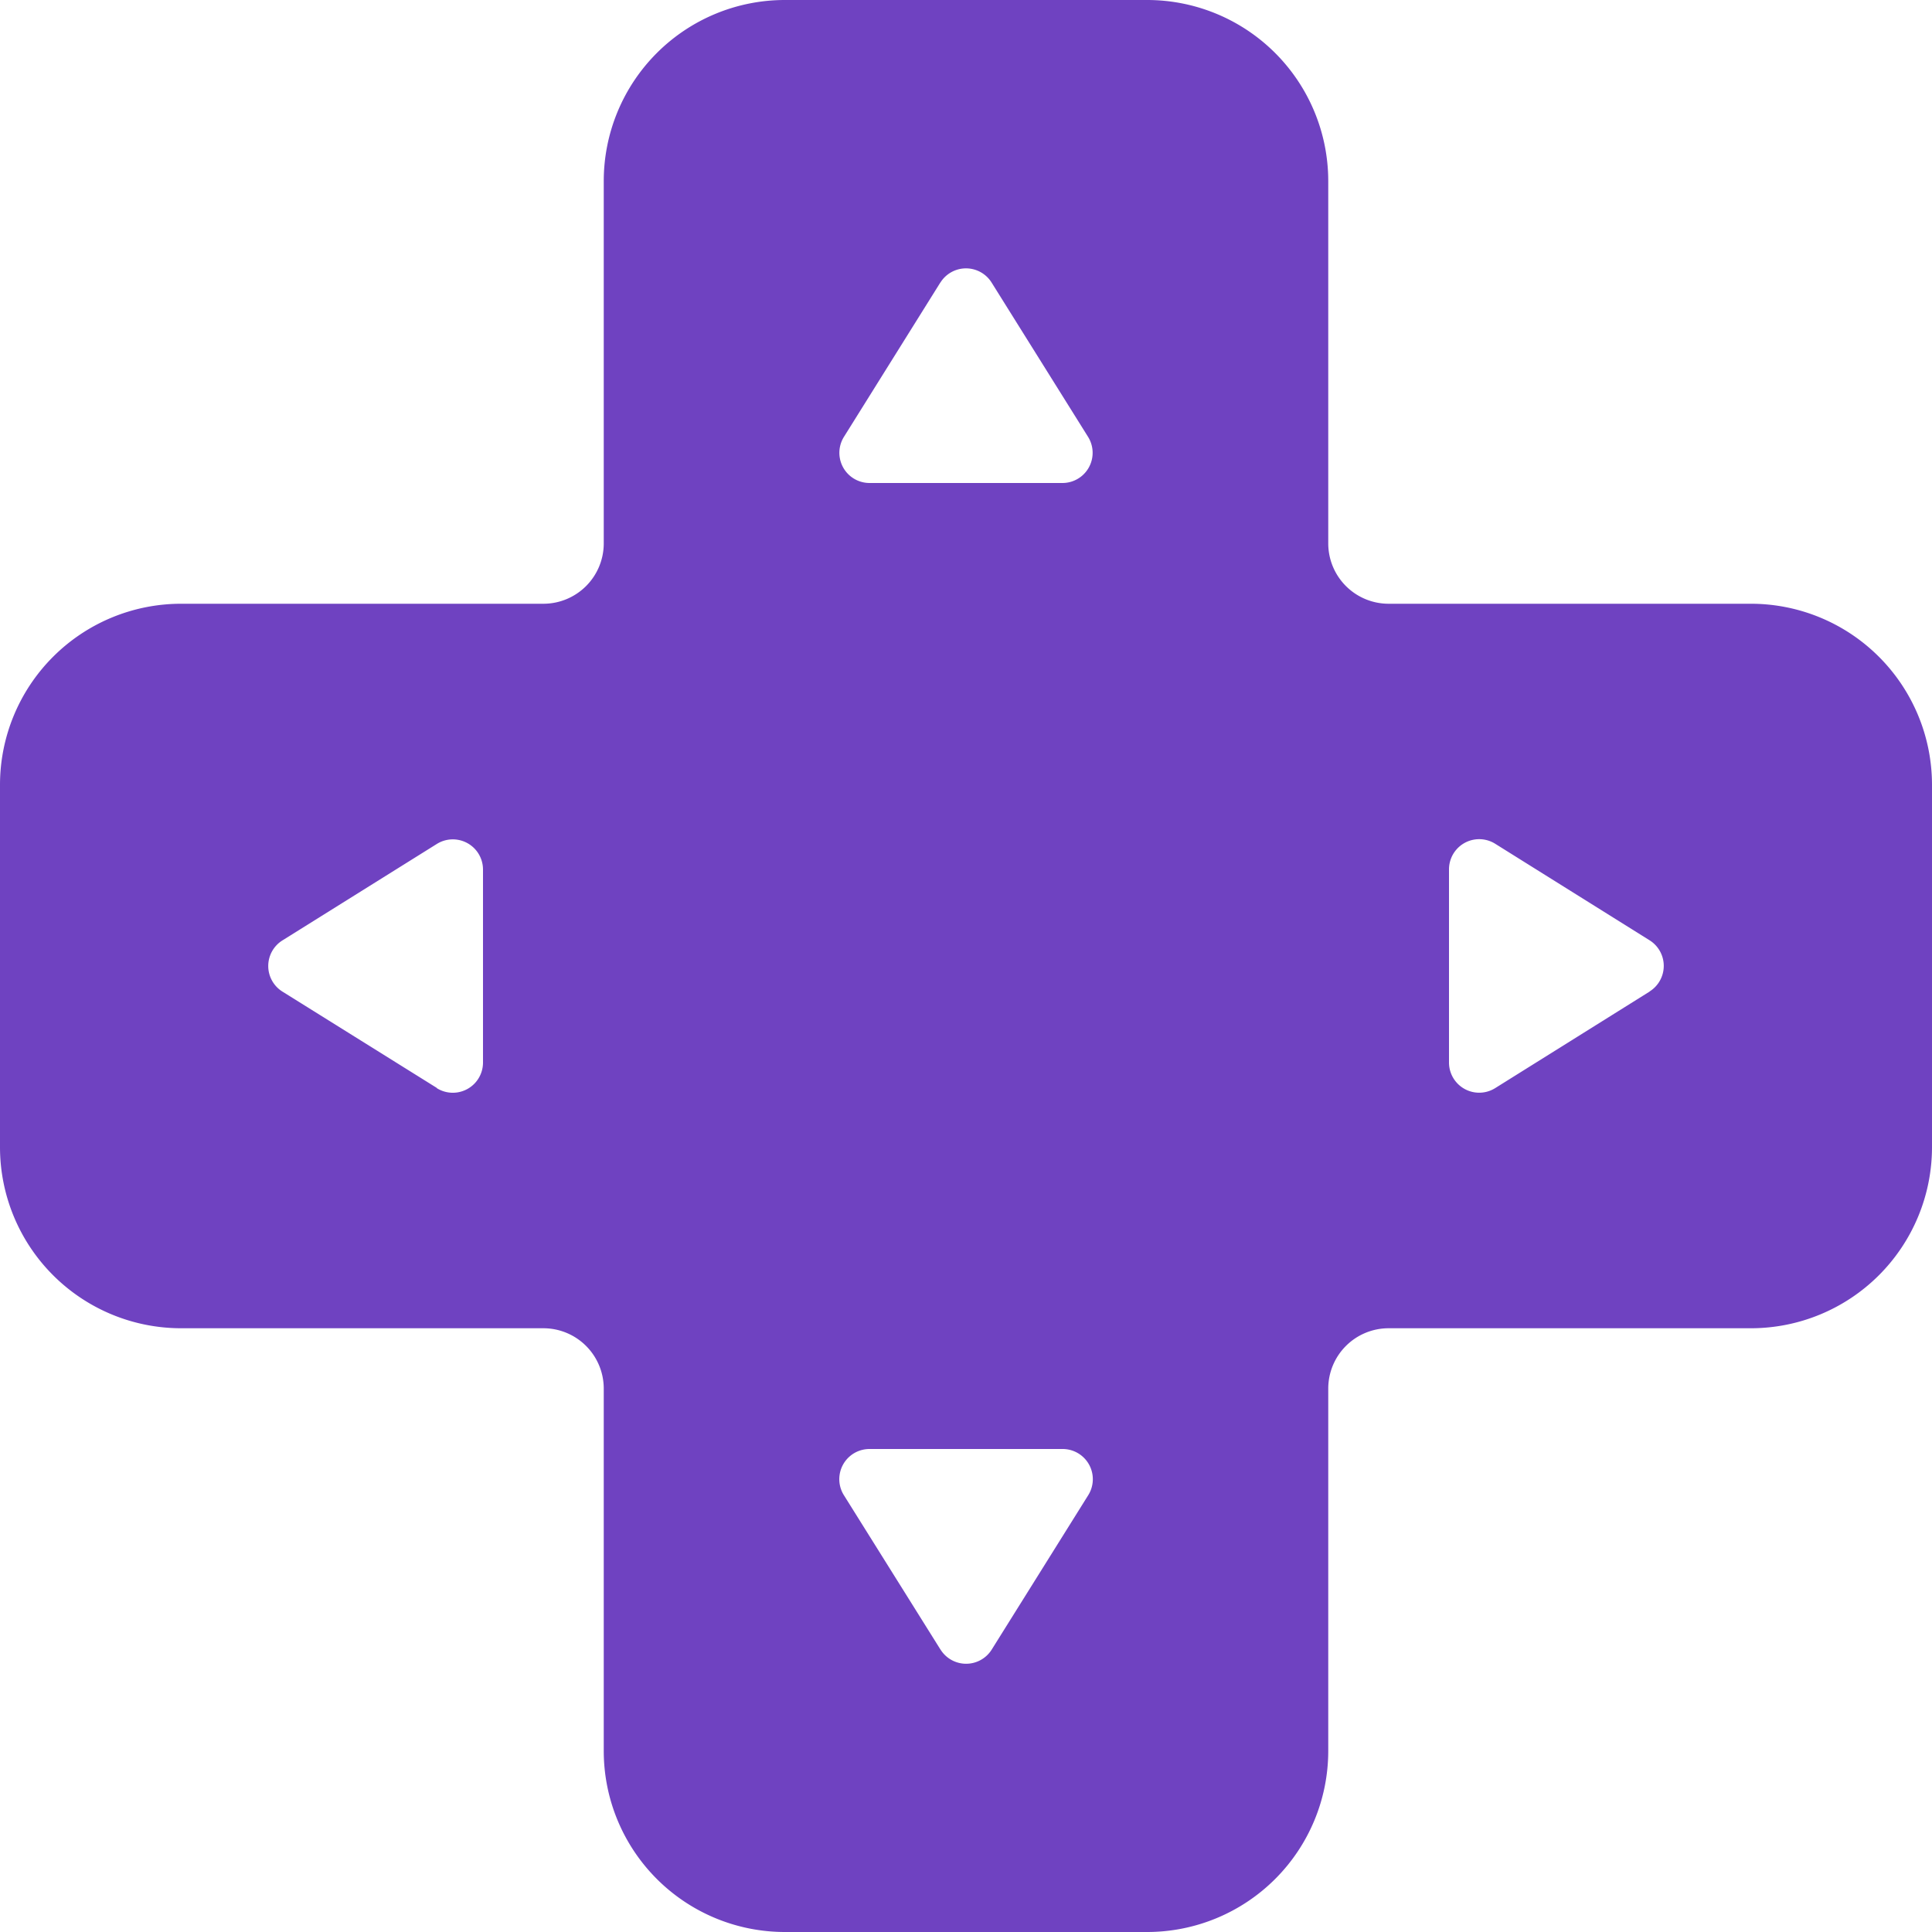 <svg xmlns="http://www.w3.org/2000/svg" width="16" height="16" fill="#6f42c1" class="bi bi-dpad-fill" viewBox="0 0 16 16">
  <path d="M6.5 0A1.5 1.5 0 0 0 5 1.5v3a.5.5 0 0 1-.5.5h-3A1.5 1.5 0 0 0 0 6.5v3A1.5 1.5 0 0 0 1.5 11h3a.5.5 0 0 1 .5.5v3A1.5 1.5 0 0 0 6.5 16h3a1.5 1.5 0 0 0 1.5-1.5v-3a.5.5 0 0 1 .5-.5h3A1.5 1.5 0 0 0 16 9.5v-3A1.5 1.5 0 0 0 14.5 5h-3a.5.5 0 0 1-.5-.5v-3A1.5 1.5 0 0 0 9.5 0zm1.288 2.34a.25.25 0 0 1 .424 0l.799 1.278A.25.25 0 0 1 8.799 4H7.201a.25.25 0 0 1-.212-.382l.799-1.279Zm0 11.32-.799-1.277A.25.25 0 0 1 7.201 12H8.8a.25.25 0 0 1 .212.383l-.799 1.278a.25.25 0 0 1-.424 0Zm-4.17-4.65-1.279-.798a.25.25 0 0 1 0-.424l1.279-.799A.25.25 0 0 1 4 7.201V8.8a.25.25 0 0 1-.382.212Zm10.043-.798-1.278.799A.25.25 0 0 1 12 8.799V7.2a.25.25 0 0 1 .383-.212l1.278.799a.25.25 0 0 1 0 .424Z"/>
</svg>